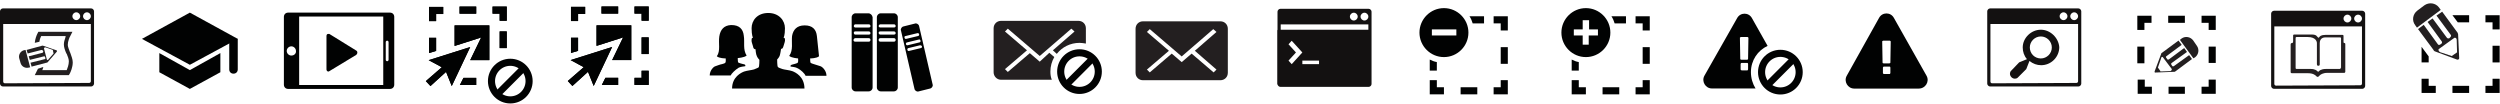 <svg xmlns="http://www.w3.org/2000/svg" xmlns:svg="http://www.w3.org/2000/svg" id="svg6416" width="751.463" height="31.247" version="1.1" viewBox="0 0 704.496 29.294"><g id="layer1" transform="translate(43.438,-129.072)"><g id="code"><g id="g4095" transform="translate(-43.438,131.442)" style="display:inline"><path style="fill:#131111" id="path4078" d="M 25.7,0 0.8,0 C 0.4,0 0,0.4 0,0.8 L 0,21.2 C 0,21.6 0.4,22 0.8,22 l 24.9,0 c 0.4,0 0.8,-0.4 0.8,-0.8 l 0,-20.4 C 26.5,0.4 26.1,0 25.7,0 Z m -4.2,1.1 c 0.6,0 1.1,0.5 1.1,1.1 0,0.6 -0.5,1.1 -1.1,1.1 -0.6,0 -1.1,-0.5 -1.1,-1.1 0,-0.6 0.5,-1.1 1.1,-1.1 z m 4.1,19.4 c 0,0.3 -0.2,0.5 -0.5,0.5 L 1.4,21.1 c -0.3,0 -0.5,-0.2 -0.5,-0.5 l 0,-16.2 24.7,0 0,16.1 z M 24.5,3.3 c -0.6,0 -1.1,-0.5 -1.1,-1.1 0,-0.6 0.5,-1.1 1.1,-1.1 0.6,0 1.1,0.5 1.1,1.1 0,0.6 -0.5,1.1 -1.1,1.1 z" class="st0"/><path style="fill:#231f20" id="path4080" d="m 19.8,12.5 -0.1,-0.2 c -0.2,-0.6 -0.6,-1.5 -0.6,-2 0,-0.5 0.1,-1 0.3,-1.6 C 19.5,8.3 19.7,8 19.7,8 l 0.7,-1.4 -9.6,0 -0.3,0.6 C 10.3,7.6 9.9,8.6 9.8,9.7 l 1.3,-0.3 c 0.1,-0.7 0.3,-1.2 0.5,-1.6 l 6.9,0 0,0.1 0,0 c 0,0.1 -0.1,0.2 -0.1,0.4 -0.2,0.5 -0.4,1.2 -0.4,1.9 0,0.7 0.3,1.6 0.7,2.5 l 0.1,0.1 c 0.3,0.7 0.6,1.5 0.6,2.1 0,1 -0.4,2 -0.6,2.5 l -6.9,0 c 0.1,-0.1 0.1,-0.3 0.2,-0.5 0,-0.1 0.1,-0.3 0.1,-0.4 L 10.7,17 c -0.1,0.2 -0.2,0.4 -0.2,0.4 l -0.7,1.4 9.6,0 0.3,-0.5 c 0.2,-0.4 0.8,-1.7 0.8,-3.1 0,-0.9 -0.4,-1.8 -0.7,-2.7 z" class="st1"/><g id="g4082"><path style="fill:#231f20" id="path4084" d="m 13.4,15.2 2.6,-3 c 0.1,-0.2 0.1,-0.3 -0.1,-0.4 l -3.8,-1.3 c -0.1,0 -0.2,0 -0.2,0 l 0,0 c 0,0 0,0 0,0 l -4.4,1.2 0.3,1 3.9,-1 c 0.2,0 0.3,0.1 0.4,0.2 l 0.1,0.2 c 0,0.2 -0.1,0.3 -0.2,0.4 l -3.9,1 0.3,1 4,-1 c 0.1,0 0.3,0 0.3,0.2 l 0.1,0.3 c 0,0.1 0,0.3 -0.2,0.3 l -4,1 0.3,1.1 4.2,-1.1 c 0,0 0.2,0 0.3,-0.1 z m -0.2,-0.8 -0.8,-3.1 c 0,-0.2 0.2,-0.4 0.5,-0.3 l 2,0.7 c 0,0 0,0.1 0,0.1 l 0.2,0.9 c 0,0 0,0 0,0 l -1.4,1.6 c -0.1,0.3 -0.4,0.3 -0.5,0.1 z" class="st1"/><path style="fill:#231f20" id="path4086" d="M 8.5,16.6 8,16.7 C 7.1,16.9 6.1,16.4 5.8,15.4 L 5.4,14 C 5.2,13.1 5.7,12.1 6.7,11.8 l 0.5,-0.1 1.3,4.9 z" class="st1"/></g></g><rect id="rect10252" width="26.264" height="29.294" x="-43.438" y="129.072" style="fill:#fae7e7;fill-opacity:0"/></g><g id="tutorials"><g id="g4666" transform="translate(-3.438,132.629)" style="display:inline"><polygon style="fill:#010202" id="polygon4653" points="0 7.4 13.5 14.7 27 7.4 13.5 0" class="st0"/><polygon style="fill:#010202" id="polygon4655" points="4.9 16.8 13.5 21.5 22.1 16.8 22.1 11.4 13.5 16.2 4.9 11.4" class="st0"/><path style="fill:#010202" id="path4657" d="m 25.7,7.4 1.3,0 0,8.6 c 0,0.7 -0.5,1.2 -1.2,1.2 l 0,0 c -0.7,0 -1.2,-0.5 -1.2,-1.2 l 0,-7.4 C 24.5,7.9 25.1,7.4 25.7,7.4 Z" class="st0"/></g><rect style="fill:#fae7e7;fill-opacity:0" id="rect10254" width="27.274" height="29.294" x="-3.438" y="129.072"/></g><g id="select-grouped"><g id="g4609" transform="translate(76.562,130.923)" style="display:inline"><path style="fill:#010202" id="path4562" d="m 12.5,11.4 -5.2,11 -1.6,-4 -4.4,4 L 0,21 4.5,17.1 0.8,15.1 12.5,11.4" class="st0"/><polygon style="fill:#010202" id="polygon4564" points="8.1 5.3 8.1 11.1 15.6 8.7 12.5 15.1 17.9 15.1 17.9 5.3" class="st0"/><g id="g4566"><polygon style="fill:#010202" id="polygon4568" points="2.9 4.1 2.9 2.1 4.9 2.1 4.9 .1 .9 .1 .9 4.1" class="st0"/><polygon style="fill:#010202" id="polygon4570" points="18.8 0 18.8 2 20.8 2 20.8 4 22.8 4 22.8 0" class="st0"/><rect style="fill:#010202" id="rect4572" width="2" height="4.7" x="20.8" y="7" class="st0"/><rect style="fill:#010202" id="rect4574" width="4.7" height="2" x="9.5" y="0" class="st0"/><polygon style="fill:#010202" id="polygon4576" points="2.9 8.8 .9 8.8 .9 13.1 2.9 12.5" class="st0"/><polygon style="fill:#010202" id="polygon4578" points="10.6 20.1 9.6 22.1 14.2 22.1 14.2 20.1" class="st0"/></g><path style="fill:#010202" id="path4580" d="m 12.5,11.4 -5.2,11 -1.6,-4 -4.4,4 L 0,21 4.5,17.1 0.8,15.1 12.5,11.4" class="st0"/><polygon style="fill:#010202" id="polygon4582" points="8.1 5.3 8.1 11.1 15.6 8.7 12.5 15.1 17.9 15.1 17.9 5.3" class="st0"/><g id="g4584"><polygon style="fill:#010202" id="polygon4586" points="2.9 4.1 2.9 2.1 4.9 2.1 4.9 .1 .9 .1 .9 4.1" class="st0"/><polygon style="fill:#010202" id="polygon4588" points="18.8 0 18.8 2 20.8 2 20.8 4 22.8 4 22.8 0" class="st0"/><rect style="fill:#010202" id="rect4590" width="2" height="4.7" x="20.8" y="7" class="st0"/><rect style="fill:#010202" id="rect4592" width="4.7" height="2" x="9.5" y="0" class="st0"/><polygon style="fill:#010202" id="polygon4594" points="2.9 8.8 .9 8.8 .9 13.1 2.9 12.5" class="st0"/><polygon style="fill:#010202" id="polygon4596" points="10.6 20.1 9.6 22.1 14.2 22.1 14.2 20.1" class="st0"/></g><rect style="fill:#010202" id="rect4598" width="9.8" height="1.9" x="18.9" y="20.1" class="st0" transform="matrix(0.707,-0.707,0.707,0.707,-7.894,23.013)"/><circle style="fill:none;stroke:#010202;stroke-width:2;stroke-miterlimit:10" id="circle4600" cx="23.8" cy="21" r="5.3" class="st1"/></g><rect id="rect10256" width="30.557" height="29.294" x="76.562" y="129.072" style="fill:#fae7e7;fill-opacity:0"/></g><g id="select-grouped-hilited"><g id="g4537" transform="translate(116.562,130.903)" style="display:inline"><path style="fill:#010202" id="path4490" d="m 12.5,11.4 -5.2,11 -1.6,-4 -4.4,4 L 0,21 4.5,17.1 0.8,15.1 12.5,11.4" class="st0"/><polygon style="fill:#010202" id="polygon4492" points="17.9 5.3 8.1 5.3 8.1 11.1 15.6 8.7 12.5 15.1 17.9 15.1" class="st0"/><g id="g4494"><polygon style="fill:#010202" id="polygon4496" points=".9 4.1 2.9 4.1 2.9 2.1 4.9 2.1 4.9 .1 .9 .1" class="st0"/><polygon style="fill:#010202" id="polygon4498" points="18.8 20.1 18.8 22.1 22.8 22.1 22.8 18.1 20.8 18.1 20.8 20.1" class="st0"/><polygon style="fill:#010202" id="polygon4500" points="22.8 0 18.8 0 18.8 2 20.8 2 20.8 4 22.8 4" class="st0"/><rect style="fill:#010202" id="rect4502" width="2" height="4.7" x="20.8" y="8.7" class="st0"/><rect style="fill:#010202" id="rect4504" width="4.7" height="2" x="9.5" y="0" class="st0"/><polygon style="fill:#010202" id="polygon4506" points=".9 8.8 .9 13.1 2.9 12.5 2.9 8.8" class="st0"/><polygon style="fill:#010202" id="polygon4508" points="9.6 22.1 14.2 22.1 14.2 20.1 10.6 20.1" class="st0"/></g><path style="fill:#010202" id="path4510" d="m 12.5,11.4 -5.2,11 -1.6,-4 -4.4,4 L 0,21 4.5,17.1 0.8,15.1 12.5,11.4" class="st0"/><polygon style="fill:#010202" id="polygon4512" points="17.9 5.3 8.1 5.3 8.1 11.1 15.6 8.7 12.5 15.1 17.9 15.1" class="st0"/><g id="g4514"><polygon style="fill:#010202" id="polygon4516" points=".9 4.1 2.9 4.1 2.9 2.1 4.9 2.1 4.9 .1 .9 .1" class="st0"/><polygon style="fill:#010202" id="polygon4518" points="18.8 20.1 18.8 22.1 22.8 22.1 22.8 18.1 20.8 18.1 20.8 20.1" class="st0"/><polygon style="fill:#010202" id="polygon4520" points="22.8 0 18.8 0 18.8 2 20.8 2 20.8 4 22.8 4" class="st0"/><rect style="fill:#010202" id="rect4522" width="2" height="4.7" x="20.8" y="8.7" class="st0"/><rect style="fill:#010202" id="rect4524" width="4.7" height="2" x="9.5" y="0" class="st0"/><polygon style="fill:#010202" id="polygon4526" points=".9 8.8 .9 13.1 2.9 12.5 2.9 8.8" class="st0"/><polygon style="fill:#010202" id="polygon4528" points="9.6 22.1 14.2 22.1 14.2 20.1 10.6 20.1" class="st0"/></g></g><rect style="fill:#fae7e7;fill-opacity:0" id="rect10258" width="30.557" height="29.294" x="116.562" y="129.072"/></g><g id="test"><g id="g4634" transform="translate(36.562,132.629)" style="display:inline"><path style="fill:#010202" id="path4636" d="M 31.1,1.2 C 31.1,0.5 30.6,0 29.9,0 L 1.2,0 C 0.5,0 0,0.5 0,1.2 l 0,19.1 c 0,0.7 0.5,1.2 1.2,1.2 l 28.7,0 c 0.7,0 1.2,-0.5 1.2,-1.2 l 0,-19.1 z m -29,10.9 c -0.7,0 -1.3,-0.6 -1.3,-1.3 0,-0.7 0.6,-1.3 1.3,-1.3 0.7,0 1.3,0.6 1.3,1.3 0.1,0.7 -0.5,1.3 -1.3,1.3 z m 2.2,8.3 0,-19.3 23.7,0 0,19.3 -23.7,0 z m 24.8,-6.7 c -0.2,0 -0.4,-0.2 -0.4,-0.4 l 0,-5 c 0,-0.2 0.2,-0.4 0.4,-0.4 0.2,0 0.4,0.2 0.4,0.4 l 0,5 c 0,0.2 -0.2,0.4 -0.4,0.4 z" class="st0"/><path style="fill:#010202" id="path4638" d="M 12.8,6 C 12.7,6 12.6,6 12.5,6 12.2,6 12,6.2 12,6.6 l 0,0 0,9.4 0,0 c 0,0.3 0.2,0.6 0.5,0.6 0.1,0 0.2,0 0.3,-0.1 l 7.6,-4.6 c 0.2,-0.2 0.3,-0.4 0.3,-0.6 0,-0.3 -0.1,-0.5 -0.3,-0.6 L 12.8,6 Z" class="st0"/></g><rect id="rect10260" width="31.315" height="29.294" x="36.562" y="129.072" style="fill:#fae7e7;fill-opacity:0"/></g><g id="sample-stacks"><g id="g4462" transform="translate(156.562,132.729)" style="display:inline"><g id="g4464"><path style="fill:#010202" id="path4466" d="m 16.5,0 0,0 0,0 z" class="st0"/><path style="fill:#010202" id="path4468" d="M 23.3,16.4 C 22.5,16.1 21.1,16 20.5,15.8 20.1,15.6 19.4,15.5 19.2,15.2 19,15 19,13.1 19,13.1 c 0,0 0.5,-0.5 0.7,-1 0.2,-0.5 0.4,-2 0.4,-2 0,0 0,0 0.1,0 0.2,0 0.4,-0.1 0.6,-0.8 C 21,8.5 21.3,8 21.2,7.4 21.2,7.1 21,7 20.9,7 20.8,7 20.8,7 20.8,7 20.8,7 21.2,6.4 21.2,4.3 21.2,2.1 19.5,0 16.5,0 c -3.1,0 -4.7,2.1 -4.7,4.3 0,2.1 0.4,2.7 0.4,2.7 0,0 0,0 -0.1,0 -0.1,0 -0.3,0.1 -0.3,0.5 -0.1,0.6 0.2,1.1 0.4,1.9 0.1,0.7 0.4,0.8 0.6,0.8 0.1,0 0.1,0 0.1,0 0,0 0.1,1.5 0.4,2 0.2,0.5 0.7,1 0.7,1 0,0 0,1.8 -0.2,2.1 -0.2,0.2 -0.9,0.4 -1.3,0.6 -0.6,0.2 -1.9,0.3 -2.8,0.6 -0.8,0.3 -3.4,1.5 -3.4,4.8 l 20.4,0 c 0,-3.4 -2.6,-4.6 -3.4,-4.9 z" class="st0"/></g><path style="fill:#010202" id="path4470" d="M 8.2,15.4 C 8.9,15.1 9.5,15.1 10,15 10,15 10.3,14.5 9.4,14.4 9.4,14.4 8.1,14.1 8,13.9 7.9,13.7 7.9,12.7 7.9,12.7 7.9,12.7 9.7,12.6 10.4,12 9.3,10.3 9.9,8.3 9.6,6.4 9.4,4.5 8.3,3.4 6.1,3.4 c 0,0 0,0 -0.1,0 l 0,0 C 4,3.5 3,4.7 2.7,6.6 2.4,8.5 3.1,10.7 2,12.2 c 0.7,0.6 2.3,0.6 2.5,0.6 0,0 0,0 0,0 l 0,0 c 0,0 0.1,1 -0.1,1.2 C 4.3,14.2 3.8,14.3 3.5,14.4 2.9,14.5 2.2,14.8 1.6,15 1.1,15.1 0,16.2 0,17.6 l 5.9,0 C 6.1,17.1 7.2,16 8.2,15.4 Z" class="st0"/><path style="fill:#010202" id="path4472" d="M 30.2,6.5 C 30,4.6 28.9,3.5 26.8,3.5 l 0,0 c -0.1,0 -0.1,0 -0.1,0 -2.1,0 -3.2,1.2 -3.5,3 -0.2,1.9 0.4,3.9 -0.8,5.6 0.7,0.6 2.5,0.7 2.5,0.7 0,0 0.1,1 -0.1,1.2 -0.1,0.2 -1.4,0.5 -1.4,0.5 -0.9,0.2 -0.6,0.6 -0.6,0.6 0.5,0.1 1.2,0.1 1.8,0.4 1.1,0.5 2.2,1.6 2.4,2.2 l 5.9,0 C 32.9,16.3 31.8,15.2 31.2,15 30.6,14.8 29.9,14.6 29.3,14.4 29,14.3 28.6,14.2 28.4,14 28.3,13.8 28.3,12.8 28.3,12.8 l 0,0 c 0,0 0,0 0,0 0.2,0 1.8,0 2.5,-0.6" class="st0"/></g><rect style="fill:#fae7e7;fill-opacity:0" id="rect10262" width="33.082" height="29.294" x="156.562" y="129.072"/></g><g id="resources"><g id="g4440" transform="translate(196.562,132.821)" style="display:inline"><path style="fill:#010202" id="path4442" d="m 1.1,22 3.7,0 c 0.6,0 1.1,-0.5 1.1,-1.1 L 5.9,1.1 C 5.8,0.5 5.3,0 4.7,0 L 1.1,0 C 0.5,0 0,0.5 0,1.1 L 0,20.9 C 0,21.5 0.5,22 1.1,22 Z M 1,3.1 4.8,3.1 C 5.1,3.1 5.3,3.3 5.3,3.6 5.3,3.9 5.1,4 4.8,4 L 1,4 C 0.8,4 0.6,3.8 0.6,3.6 0.6,3.4 0.8,3.1 1,3.1 Z m 0,2 3.8,0 C 5.1,5.1 5.3,5.3 5.3,5.6 5.3,5.9 5.1,6 4.8,6 L 1,6 C 0.8,6 0.6,5.8 0.6,5.5 0.6,5.2 0.8,5.1 1,5.1 Z M 1,7 4.8,7 C 5.1,7 5.3,7.2 5.3,7.5 5.3,7.8 5.1,8 4.8,8 L 1,8 C 0.7,8 0.5,7.8 0.5,7.5 0.6,7.2 0.8,7 1,7 Z" class="st0"/><path style="fill:#010202" id="path4444" d="m 8.2,22 3.7,0 C 12.5,22 13,21.5 13,20.9 L 13,1.1 C 13,0.5 12.5,0 11.9,0 L 8.2,0 C 7.6,0 7.1,0.5 7.1,1.1 l 0,19.8 c 0,0.6 0.5,1.1 1.1,1.1 z M 8.1,3.1 l 3.8,0 c 0.3,0 0.5,0.2 0.5,0.5 0,0.3 -0.3,0.4 -0.5,0.4 L 8.1,4 C 7.8,4 7.6,3.8 7.6,3.6 7.6,3.4 7.8,3.1 8.1,3.1 Z m 0,2 3.8,0 c 0.3,0 0.5,0.2 0.5,0.5 0,0.3 -0.3,0.4 -0.5,0.4 L 8.1,6 C 7.8,6 7.6,5.8 7.6,5.5 7.6,5.2 7.8,5.1 8.1,5.1 Z m 0,1.9 3.8,0 c 0.3,0 0.5,0.2 0.5,0.5 0,0.3 -0.2,0.5 -0.5,0.5 L 8.1,8 C 7.8,8 7.6,7.8 7.6,7.5 7.6,7.2 7.8,7 8.1,7 Z" class="st0"/><path style="fill:#010202" id="path4446" d="m 17.7,21.3 c 0.1,0.5 0.7,0.9 1.2,0.7 l 3.2,-0.8 C 22.6,21.1 23,20.5 22.8,20 L 19,3.6 C 18.9,3.1 18.3,2.7 17.8,2.9 l -3.2,0.8 c -0.5,0.1 -0.9,0.7 -0.7,1.2 l 3.8,16.4 z m 2.1,-12 c 0.1,0.2 -0.1,0.5 -0.3,0.5 l -3.3,0.8 C 16,10.7 15.7,10.5 15.7,10.3 15.6,10.1 15.8,9.8 16,9.8 L 19.3,9 c 0.2,0 0.4,0.1 0.5,0.3 z M 19.4,7.7 c 0.1,0.2 -0.1,0.5 -0.3,0.5 L 15.8,9 C 15.6,9.1 15.3,8.9 15.3,8.7 15.2,8.5 15.4,8.2 15.6,8.2 l 3.3,-0.8 c 0.2,-0.1 0.4,0 0.5,0.3 z M 15.2,6.4 18.5,5.6 C 18.7,5.5 19,5.7 19,5.9 19.1,6.1 18.9,6.4 18.7,6.4 L 15.4,7.2 C 15.2,7.3 14.9,7.1 14.9,6.9 14.8,6.7 14.9,6.4 15.2,6.4 Z" class="st0"/></g><rect id="rect10264" width="23.234" height="29.294" x="196.562" y="129.072" style="fill:#fae7e7;fill-opacity:0"/></g><g id="messages-hilited"><g id="g4432" transform="translate(236.562,134.95)" style="display:inline"><path style="fill:#231f20" id="path4419" d="m 16,14.3 c 0,-1.5 0.4,-2.9 1.1,-4.1 L 15.7,9 13,11.5 10.2,9.1 4,14.4 3.2,13.6 9.4,8.3 3.2,3 4,2.2 l 9,7.7 8.9,-7.7 0.9,0.8 -6.1,5.3 1.1,1 c 1.5,-1.9 3.8,-3.1 6.4,-3.1 0.6,0 1.2,0.1 1.8,0.2 L 26,2.1 C 26,0.9 25.1,0 23.9,0 L 2.1,0 C 0.9,0 0,0.9 0,2.1 l 0,6.2 0,6.2 c 0,1.1 0.9,2.1 2.1,2.1 l 14.3,0 C 16.1,15.9 16,15.1 16,14.3 Z" class="st0"/><rect style="fill:#010202" id="rect4421" width="9.8" height="1.9" x="19.2" y="13.4" class="st1" transform="matrix(0.707,-0.707,0.707,0.707,-3.068,21.29)"/><circle style="fill:none;stroke:#010202;stroke-width:2;stroke-miterlimit:10" id="circle4423" cx="24.2" cy="14.3" r="5.3" class="st2"/></g><rect style="fill:#fae7e7;fill-opacity:0" id="rect10266" width="31.062" height="29.294" x="236.562" y="129.072"/></g><g id="messages"><path style="display:inline;fill:#231f20" id="path4406" d="m 278.662,151.679 21.8,0 c 1.2,0 2.1,-0.9 2.1,-2.1 l 0,-6.2 0,-6.2 c 0,-1.2 -0.9,-2.1 -2.1,-2.1 l -21.8,0 c -1.2,0 -2.1,0.9 -2.1,2.1 l 0,6.2 0,6.2 c 0,1.2 0.9,2.1 2.1,2.1 z m 1.1,-13.6 0.8,-0.8 9,7.7 8.9,-7.7 0.9,0.8 -6.1,5.3 6.1,5.3 -0.8,0.8 -6.2,-5.3 -2.8,2.4 -2.8,-2.4 -6.2,5.3 -0.8,-0.8 6.2,-5.3 -6.2,-5.3 z" class="st0"/><rect id="rect10268" width="31.062" height="29.294" x="276.562" y="129.072" style="fill:#fae7e7;fill-opacity:0"/></g><g id="message-box"><g id="g4399" transform="translate(316.562,131.554)" style="display:inline"><path style="fill:#131111" id="path4388" d="M 25.7,0 0.8,0 C 0.4,0 0,0.4 0,0.8 L 0,21.2 C 0,21.6 0.4,22 0.8,22 l 24.9,0 c 0.4,0 0.8,-0.4 0.8,-0.8 l 0,-20.4 C 26.5,0.4 26.1,0 25.7,0 Z m -4.2,1.1 c 0.6,0 1.1,0.5 1.1,1.1 0,0.6 -0.5,1.1 -1.1,1.1 -0.6,0 -1.1,-0.5 -1.1,-1.1 0,-0.6 0.5,-1.1 1.1,-1.1 z m 4.1,19.4 c 0,0.3 -0.2,0.5 -0.5,0.5 L 1.4,21.1 c -0.3,0 -0.5,-0.2 -0.5,-0.5 l 0,-16.2 24.7,0 0,16.1 z M 24.5,3.3 c -0.6,0 -1.1,-0.5 -1.1,-1.1 0,-0.6 0.5,-1.1 1.1,-1.1 0.6,0 1.1,0.5 1.1,1.1 0,0.6 -0.5,1.1 -1.1,1.1 z" class="st0"/><path style="fill:#131111" id="path4390" d="M 26.1,5.9 0.2,5.9 C 0.1,5.9 0,6 0,6.1 l 0,15.1 c 0,0.1 0.1,0.2 0.2,0.2 l 23.8,0 c 0.1,0 2.3,-0.1 2.3,-0.2 l 0,-15.1 C 26.3,6 26.2,5.9 26.1,5.9 Z M 3.1,14.6 5.2,12.3 3.1,10 4,9 l 3,3.3 0,0 0,0 -3,3.3 -0.9,-1 z m 8.6,1 -4.7,0 0,-1 4.7,0 0,1 z" class="st0"/></g><rect style="fill:#fae7e7;fill-opacity:0" id="rect10270" width="26.769" height="29.294" x="316.562" y="129.072"/></g><g id="group-hilited"><g id="g4349" transform="translate(356.562,131.358)" style="display:inline"><g id="g4313"><g id="g4315"><polygon style="fill:#010202" id="polygon4317" points="22.9 22.3 22.9 20.3 24.9 20.3 24.9 24.3 20.9 24.3 20.9 22.3" class="st0"/></g><g id="g4319"><rect style="fill:#010202" id="rect4321" width="4.7" height="2" x="11.6" y="22.3" class="st0"/></g><g id="g4323"><polygon style="fill:#010202" id="polygon4325" points="4.9 20.3 4.9 22.3 6.9 22.3 6.9 24.3 2.9 24.3 2.9 20.3" class="st0"/></g><g id="g4327"><polygon style="fill:#010202" id="polygon4329" points="20.9 4.3 20.9 2.3 24.9 2.3 24.9 6.3 22.9 6.3 22.9 4.3" class="st0"/></g><g id="g4331"><rect style="fill:#010202" id="rect4333" width="2" height="4.7" x="22.9" y="11" class="st0"/></g></g><g id="Icons_with_numbers_4_"><g id="Group_4_" transform="translate(0,-528)"><path style="fill:#010202" id="Oval_210_copy_4_" d="m 3.5,534 0,1.7 6.9,0 0,-1.7 -6.9,0 z m 3.4,7.8 c -3.8,0 -6.9,-3.1 -6.9,-6.9 0,-3.8 3.1,-6.9 6.9,-6.9 3.8,0 6.9,3.1 6.9,6.9 0,3.8 -3.1,6.9 -6.9,6.9 z" class="st0"/></g></g><path style="fill:#010202" id="path4338" d="m 2.9,14.5 0,3.1 2,0 0,-2.4 C 4.2,15.1 3.5,14.8 2.9,14.5 Z" class="st0"/><path style="fill:#010202" id="path4340" d="m 14.1,2.3 c 0.4,0.6 0.7,1.3 0.9,2 l 3.2,0 0,-2 -4.1,0 z" class="st0"/></g><rect id="rect10272" width="25.254" height="29.294" x="356.562" y="129.072" style="fill:#fae7e7;fill-opacity:0"/></g><g id="group"><g id="g4292" transform="translate(396.562,131.358)" style="display:inline"><g id="g4256"><g id="g4258"><polygon style="fill:#010202" id="polygon4260" points="24.9 20.3 24.9 24.3 20.9 24.3 20.9 22.3 22.9 22.3 22.9 20.3" class="st0"/></g><g id="g4262"><rect style="fill:#010202" id="rect4264" width="4.7" height="2" x="11.6" y="22.3" class="st0"/></g><g id="g4266"><polygon style="fill:#010202" id="polygon4268" points="6.9 22.3 6.9 24.3 2.9 24.3 2.9 20.3 4.9 20.3 4.9 22.3" class="st0"/></g><g id="g4270"><polygon style="fill:#010202" id="polygon4272" points="24.9 2.3 24.9 6.3 22.9 6.3 22.9 4.3 20.9 4.3 20.9 2.3" class="st0"/></g><g id="g4274"><rect style="fill:#010202" id="rect4276" width="2" height="4.7" x="22.9" y="11" class="st0"/></g></g><g id="Icons_with_numbers_2_"><g id="Group_2_" transform="translate(0,-528)"><path style="fill:#010202" id="Oval_210_copy_2_" d="m 3.5,534 0,1.7 2.5,0 0,2.6 1.7,0 0,-2.6 2.6,0 0,-1.7 -2.5,0 0,-2.6 -1.8,0 0,2.6 -2.5,0 z m 3.4,7.8 c -3.8,0 -6.9,-3.1 -6.9,-6.9 0,-3.8 3.1,-6.9 6.9,-6.9 3.8,0 6.9,3.1 6.9,6.9 0,3.8 -3.1,6.9 -6.9,6.9 z" class="st0"/></g></g><path style="fill:#010202" id="path4281" d="m 2.9,14.5 0,3.1 2,0 0,-2.4 C 4.2,15.1 3.5,14.8 2.9,14.5 Z" class="st0"/><path style="fill:#010202" id="path4283" d="m 14.1,2.3 c 0.4,0.6 0.7,1.3 0.9,2 l 3.2,0 0,-2 -4.1,0 z" class="st0"/></g><rect style="fill:#fae7e7;fill-opacity:0" id="rect10274" width="25.254" height="29.294" x="396.562" y="129.072"/></g><g id="errors-hilited"><g id="g4248" transform="translate(436.568,132.902)" style="display:inline"><rect style="fill:#010202" id="rect4235" width="9.8" height="1.9" x="16.8" y="15.6" class="st0" transform="matrix(0.707,-0.707,0.707,0.707,-5.332,20.181)"/><path style="fill:#010202" id="path4237" d="m 13.4,16.5 c 0,-3.3 1.9,-6.1 4.7,-7.4 L 13.7,1.3 c -0.9,-1.7 -3.3,-1.7 -4.2,0 L 0.3,17.5 c -0.9,1.6 0.3,3.6 2.1,3.6 l 12.3,0 c -0.8,-1.3 -1.3,-2.9 -1.3,-4.6 z m -0.8,-0.8 c 0,0.1 -0.1,0.3 -0.2,0.3 l -1.6,0 c -0.1,0 -0.3,-0.1 -0.3,-0.3 l 0,-1.5 c 0,-0.1 0.1,-0.3 0.3,-0.3 l 1.6,0 c 0.1,0 0.2,0.1 0.2,0.3 l 0,1.5 z m 0,-2.9 c 0,0.1 -0.1,0.2 -0.3,0.2 l -1.6,0 c -0.2,0 -0.3,-0.1 -0.3,-0.2 l -0.1,-6 c 0,0 0,-0.1 0.1,-0.1 0,0 0.1,-0.1 0.2,-0.1 l 1.8,0 c 0.1,0 0.1,0 0.2,0.1 0,0 0.1,0.1 0.1,0.1 l -0.1,6 z" class="st0"/><circle style="fill:none;stroke:#010202;stroke-width:2;stroke-miterlimit:10" id="circle4239" cx="21.7" cy="16.5" r="5.3" class="st1"/></g><rect id="rect10276" width="28.537" height="29.294" x="436.562" y="129.072" style="fill:#fae7e7;fill-opacity:0"/></g><g id="errors"><path style="display:inline;fill:#010202" id="path4222" d="m 499.467,150.433 -9.2,-16.3 c -0.9,-1.7 -3.3,-1.7 -4.2,0 l -9.1,16.3 c -0.9,1.6 0.3,3.6 2.1,3.6 l 18.2,0 c 1.9,0 3.1,-2 2.2,-3.6 z m -10.2,-0.8 c 0,0.1 -0.1,0.3 -0.2,0.3 l -1.6,0 c -0.1,0 -0.3,-0.1 -0.3,-0.3 l 0,-1.5 c 0,-0.1 0.1,-0.3 0.3,-0.3 l 1.6,0 c 0.1,0 0.2,0.1 0.2,0.3 l 0,1.5 z m 0,-2.9 c 0,0.1 -0.1,0.2 -0.3,0.2 l -1.6,0 c -0.2,0 -0.3,-0.1 -0.3,-0.2 l -0.1,-6 c 0,0 0,-0.1 0.1,-0.1 0,0 0.1,-0.1 0.2,-0.1 l 1.8,0 c 0.1,0 0.1,0 0.2,0.1 0,0 0.1,0.1 0.1,0.1 l -0.1,6 z" class="st0"/><rect style="fill:#fae7e7;fill-opacity:0" id="rect10278" width="28.537" height="29.294" x="476.562" y="129.072"/></g><g id="inspector"><g id="g4381" transform="translate(516.562,131.444)" style="display:inline"><path style="fill:#131111" id="path4370" d="M 15.1,6 C 12.4,6 10,8.3 10,11 c 0,1.2 0.4,2.4 1.2,3.3 L 9,15.2 6.7,17.6 c -0.2,0.2 -0.3,0.5 -0.3,0.8 0,0.7 0.6,1.4 1.4,1.4 0.3,0 0.6,-0.1 0.8,-0.3 l 2.4,-2.4 0.9,-2.3 c 1,0.8 2.1,1.2 3.3,1.2 1.3,0 2.6,-0.5 3.6,-1.5 1,-1 1.5,-2.3 1.5,-3.6 C 20.1,8.3 17.8,6 15.1,6 Z m 0,8.1 c -0.8,0 -1.6,-0.3 -2.2,-0.9 C 12.3,12.6 12,11.8 12,11 c 0,-1.7 1.4,-3.1 3.1,-3.1 1.7,0 3.1,1.4 3.1,3.1 0,1.7 -1.4,3.1 -3.1,3.1 z" class="st0"/><path style="fill:#131111" id="path4372" d="M 25.7,0 0.8,0 C 0.4,0 0,0.4 0,0.8 L 0,21.2 C 0,21.6 0.4,22 0.8,22 l 24.9,0 c 0.4,0 0.8,-0.4 0.8,-0.8 l 0,-20.4 C 26.5,0.4 26.1,0 25.7,0 Z m -4.2,1.1 c 0.6,0 1.1,0.5 1.1,1.1 0,0.6 -0.5,1.1 -1.1,1.1 -0.6,0 -1.1,-0.5 -1.1,-1.1 0,-0.6 0.5,-1.1 1.1,-1.1 z m 4.1,19.4 c 0,0.3 -0.2,0.5 -0.5,0.5 L 1.4,21.1 c -0.3,0 -0.5,-0.2 -0.5,-0.5 l 0,-16.2 24.7,0 0,16.1 z M 24.5,3.3 c -0.6,0 -1.1,-0.5 -1.1,-1.1 0,-0.6 0.5,-1.1 1.1,-1.1 0.6,0 1.1,0.5 1.1,1.1 0,0.6 -0.5,1.1 -1.1,1.1 z" class="st0"/></g><rect id="rect10280" width="26.517" height="29.294" x="516.562" y="129.072" style="fill:#fae7e7;fill-opacity:0"/></g><g id="dictionary"><g id="g4116" transform="translate(596.562,132.104)" style="display:inline"><path style="fill:#131111" id="path4105" d="M 25.7,0 0.8,0 C 0.4,0 0,0.4 0,0.8 L 0,21.2 C 0,21.6 0.4,22 0.8,22 l 24.9,0 c 0.4,0 0.8,-0.4 0.8,-0.8 l 0,-20.4 C 26.5,0.4 26.1,0 25.7,0 Z m -4.2,1.1 c 0.6,0 1.1,0.5 1.1,1.1 0,0.6 -0.5,1.1 -1.1,1.1 -0.6,0 -1.1,-0.5 -1.1,-1.1 0,-0.6 0.5,-1.1 1.1,-1.1 z m 4.1,19.4 c 0,0.3 -0.2,0.5 -0.5,0.5 L 1.4,21.1 c -0.3,0 -0.5,-0.2 -0.5,-0.5 l 0,-16.2 24.7,0 0,16.1 z M 24.5,3.3 c -0.6,0 -1.1,-0.5 -1.1,-1.1 0,-0.6 0.5,-1.1 1.1,-1.1 0.6,0 1.1,0.5 1.1,1.1 0,0.6 -0.5,1.1 -1.1,1.1 z" class="st0"/><path style="fill:#241f20" id="path4107" d="m 20.7,9.1 0,0 c -0.3,0 -0.3,-0.2 -0.3,-0.3 l 0,-1.7 c 0,-0.2 -0.1,-0.3 -0.3,-0.3 l -4.8,0 c -1.2,0 -1.6,0.4 -1.7,0.6 l 0,0 0,0 -0.1,0.1 0,0 c -0.1,0.2 -0.2,0.1 -0.3,0 L 13,7.3 12.9,7.2 C 12.8,7 12.4,6.7 11.6,6.7 l -5.1,0 C 6.3,6.7 6.2,6.8 6.2,7 l 0,1.6 C 6.2,9 6,9.1 5.9,9.1 l -0.1,0 C 5.7,9.1 5.5,9.2 5.5,9.5 l 0,7.8 c 0,0.2 0.2,0.3 0.3,0.3 l 4.6,0 c 1.5,0 2.1,0.6 2.3,0.8 l 0.1,0.1 0,0 c 0,0 0.3,0.3 0.6,0 l 0,0 0.1,-0.1 0,0 0,0 0.1,-0.1 c 0,0 0,0 0.1,-0.1 0.2,-0.2 0.9,-0.7 2.1,-0.7 l 4.8,0 c 0.2,0 0.3,-0.2 0.3,-0.3 l 0,-7.8 c 0,-0.3 -0.2,-0.3 -0.2,-0.3 z m -1.1,7 c 0,0.2 -0.1,0.3 -0.3,0.3 l -3.9,0 C 14,16.4 13.5,17 13.5,17 l -0.1,0.1 0,0 0,0 c -0.1,0.2 -0.3,0 -0.3,0 L 13,17 c -0.1,-0.1 -0.6,-0.6 -1.8,-0.6 l -4,0 C 7,16.4 6.9,16.3 6.9,16.1 l 0,-8.4 C 6.9,7.5 7,7.4 7.2,7.4 l 3.1,0 c 2.3,0 2.6,1.3 2.6,1.7 l 0,5.9 c 0,0.4 0.2,0.5 0.3,0.5 l 0.2,0 c 0.1,0 0.3,-0.1 0.3,-0.4 l 0,-6 0,0 c 0,-0.5 0.2,-1.6 1.6,-1.6 l 4.1,0 c 0.2,0 0.3,0.1 0.3,0.3 l 0,8.3 z" class="st1"/></g><rect style="fill:#fae7e7;fill-opacity:0" id="rect10284" width="26.517" height="29.294" x="596.562" y="129.072"/></g><g id="start-editing"><g id="g5763" style="display:inline" transform="translate(369.112,110.088)"><g id="g4123" transform="translate(267.446,19.975)"><g id="g4125"><path style="fill:#231f20" id="path4127" d="m 6.2,13.5 6.2,2.3 C 12.7,15.9 13,15.7 13,15.4 L 12.7,8.8 c 0,-0.1 0,-0.3 -0.1,-0.4 l 0,0 c 0,0 0,0 0,-0.1 l -4.4,-6 -1.6,1.1 4,5.4 C 10.8,9 10.7,9.3 10.5,9.5 L 10.2,9.8 C 9.9,9.9 9.6,9.8 9.5,9.6 l -4,-5.4 -1.4,1 4,5.5 C 8.2,10.9 8.2,11.2 8,11.3 L 7.6,11.6 C 7.4,11.7 7.1,11.7 7,11.5 L 3,6 1.4,7.2 5.7,13 c 0.1,0.2 0.2,0.4 0.5,0.5 z m 1.1,-0.7 4.3,-3.1 c 0.3,-0.2 0.7,0.1 0.7,0.5 l 0.1,3.6 c -0.1,0 -0.1,0 -0.2,0.1 l -1.3,0.9 c 0,0 0,0 0,0 L 7.6,13.7 C 7.2,13.5 7,12.9 7.3,12.8 Z" class="st0"/><path style="fill:#231f20" id="path4129" d="M 1.1,6.8 0.6,6.1 C -0.4,4.8 -0.1,3 1.2,2 l 2,-1.5 c 1.3,-0.9 3.1,-0.7 4.1,0.6 l 0.5,0.7 -6.7,5 z" class="st0"/></g></g><g id="g4131" transform="translate(267.446,19.975)"><polygon style="fill:#010202" id="polygon4133" points="20.4 25.2 24.4 25.2 24.4 21.2 22.4 21.2 22.4 23.2 20.4 23.2" class="st1"/><rect style="fill:#010202" id="rect4135" width="4.7" height="2" x="11.1" y="23.2" class="st1"/><polygon style="fill:#010202" id="polygon4137" points="2.4 25.2 6.4 25.2 6.4 23.2 4.4 23.2 4.4 21.2 2.4 21.2" class="st1"/><polygon style="fill:#010202" id="polygon4139" points="22.4 5.3 22.4 7.3 24.4 7.3 24.4 3.3 20.4 3.3 20.4 5.3" class="st1"/><rect style="fill:#010202" id="rect4141" width="2" height="4.7" x="22.4" y="11.9" class="st1"/><polygon style="fill:#010202" id="polygon4143" points="4.4 14.9 2.4 12.2 2.4 16.6 4.4 16.6" class="st1"/><polygon style="fill:#010202" id="polygon4145" points="15.8 5.3 15.8 3.3 11.1 3.3 12.6 5.3" class="st1"/></g></g><rect id="rect10286" width="24.749" height="29.294" x="636.31" y="129.072" style="fill:#fae7e7;fill-opacity:0"/></g><g id="start-editing-hilited"><g style="display:inline;image-rendering:optimizeQuality" id="g4204" transform="translate(558.857,133.507)"><g id="g4171"><g id="g4173"><path style="fill:#231f20" id="path4175" d="m 6.7,10.8 -1.8,4.8 c -0.1,0.3 0,0.5 0.3,0.4 l 5.2,-0.2 c 0.1,0 0.2,0 0.3,-0.1 l 0,0 c 0,0 0,0 0,0 l 4.7,-3.5 -0.8,-1.1 -4.3,3.1 C 10.1,14.3 9.9,14.3 9.8,14.1 L 9.6,13.8 C 9.5,13.6 9.5,13.4 9.7,13.3 L 14,10.2 13.2,9.1 8.9,12.3 C 8.7,12.4 8.5,12.4 8.4,12.2 L 8.2,11.9 C 8,11.7 8,11.5 8.2,11.4 L 12.5,8.2 11.6,7 7,10.4 c -0.1,0 -0.3,0.2 -0.3,0.4 z m 0.5,0.9 2.5,3.3 c 0.1,0.2 -0.1,0.5 -0.4,0.6 l -2.8,0.1 c 0,0 0,-0.1 0,-0.1 l -0.7,-1 c 0,0 0,0 0,0 L 6.7,12 c 0,-0.4 0.4,-0.5 0.5,-0.3 z" class="st0"/><path style="fill:#231f20" id="path4177" d="m 12,6.8 0.5,-0.4 c 1,-0.7 2.4,-0.5 3.2,0.5 l 1.1,1.6 c 0.7,1 0.5,2.4 -0.5,3.2 L 15.8,12 12,6.8 Z" class="st0"/></g></g><g id="g4179"><polygon style="fill:#010202" id="polygon4181" points="20.1 20 18.1 20 18.1 22 22.1 22 22.1 18 20.1 18" class="st1"/><polygon style="fill:#010202" id="polygon4183" points="8.8 20 8.8 22 8.8 22 13.1 22 13.1 22 13.4 22 13.4 20 8.8 20" class="st1"/><polygon style="fill:#010202" id="polygon4185" points="18.1 0 18.1 2 18.1 2 20.1 2 20.1 4 20.1 4 22.1 4 22.1 4 22.1 0 22.1 0 18.1 0" class="st1"/><polygon style="fill:#010202" id="polygon4187" points="20.1 8.7 20.1 12.3 20.1 13.3 22.1 13.3 22.1 13.2 22.1 8.7 22.1 8.7 20.1 8.7" class="st1"/><polygon style="fill:#010202" id="polygon4189" points="2.1 18 .1 18 .1 18 .1 22 .1 22 4.1 22 4.1 22 4.1 20 4.1 20 2.1 20 2.1 18" class="st1"/><polygon style="fill:#010202" id="polygon4191" points="2 2 4 2 4 0 0 0 0 4 2 4" class="st1"/><rect style="fill:#010202" id="rect4193" width="4.7" height="2" x="8.7" y="0" class="st1"/><rect style="fill:#010202" id="rect4195" width="2" height="4.7" x="0" y="8.7" class="st1"/></g></g><rect style="fill:#fae7e7;fill-opacity:0" id="rect10288" width="24.749" height="29.294" x="556.31" y="129.072"/></g></g></svg>